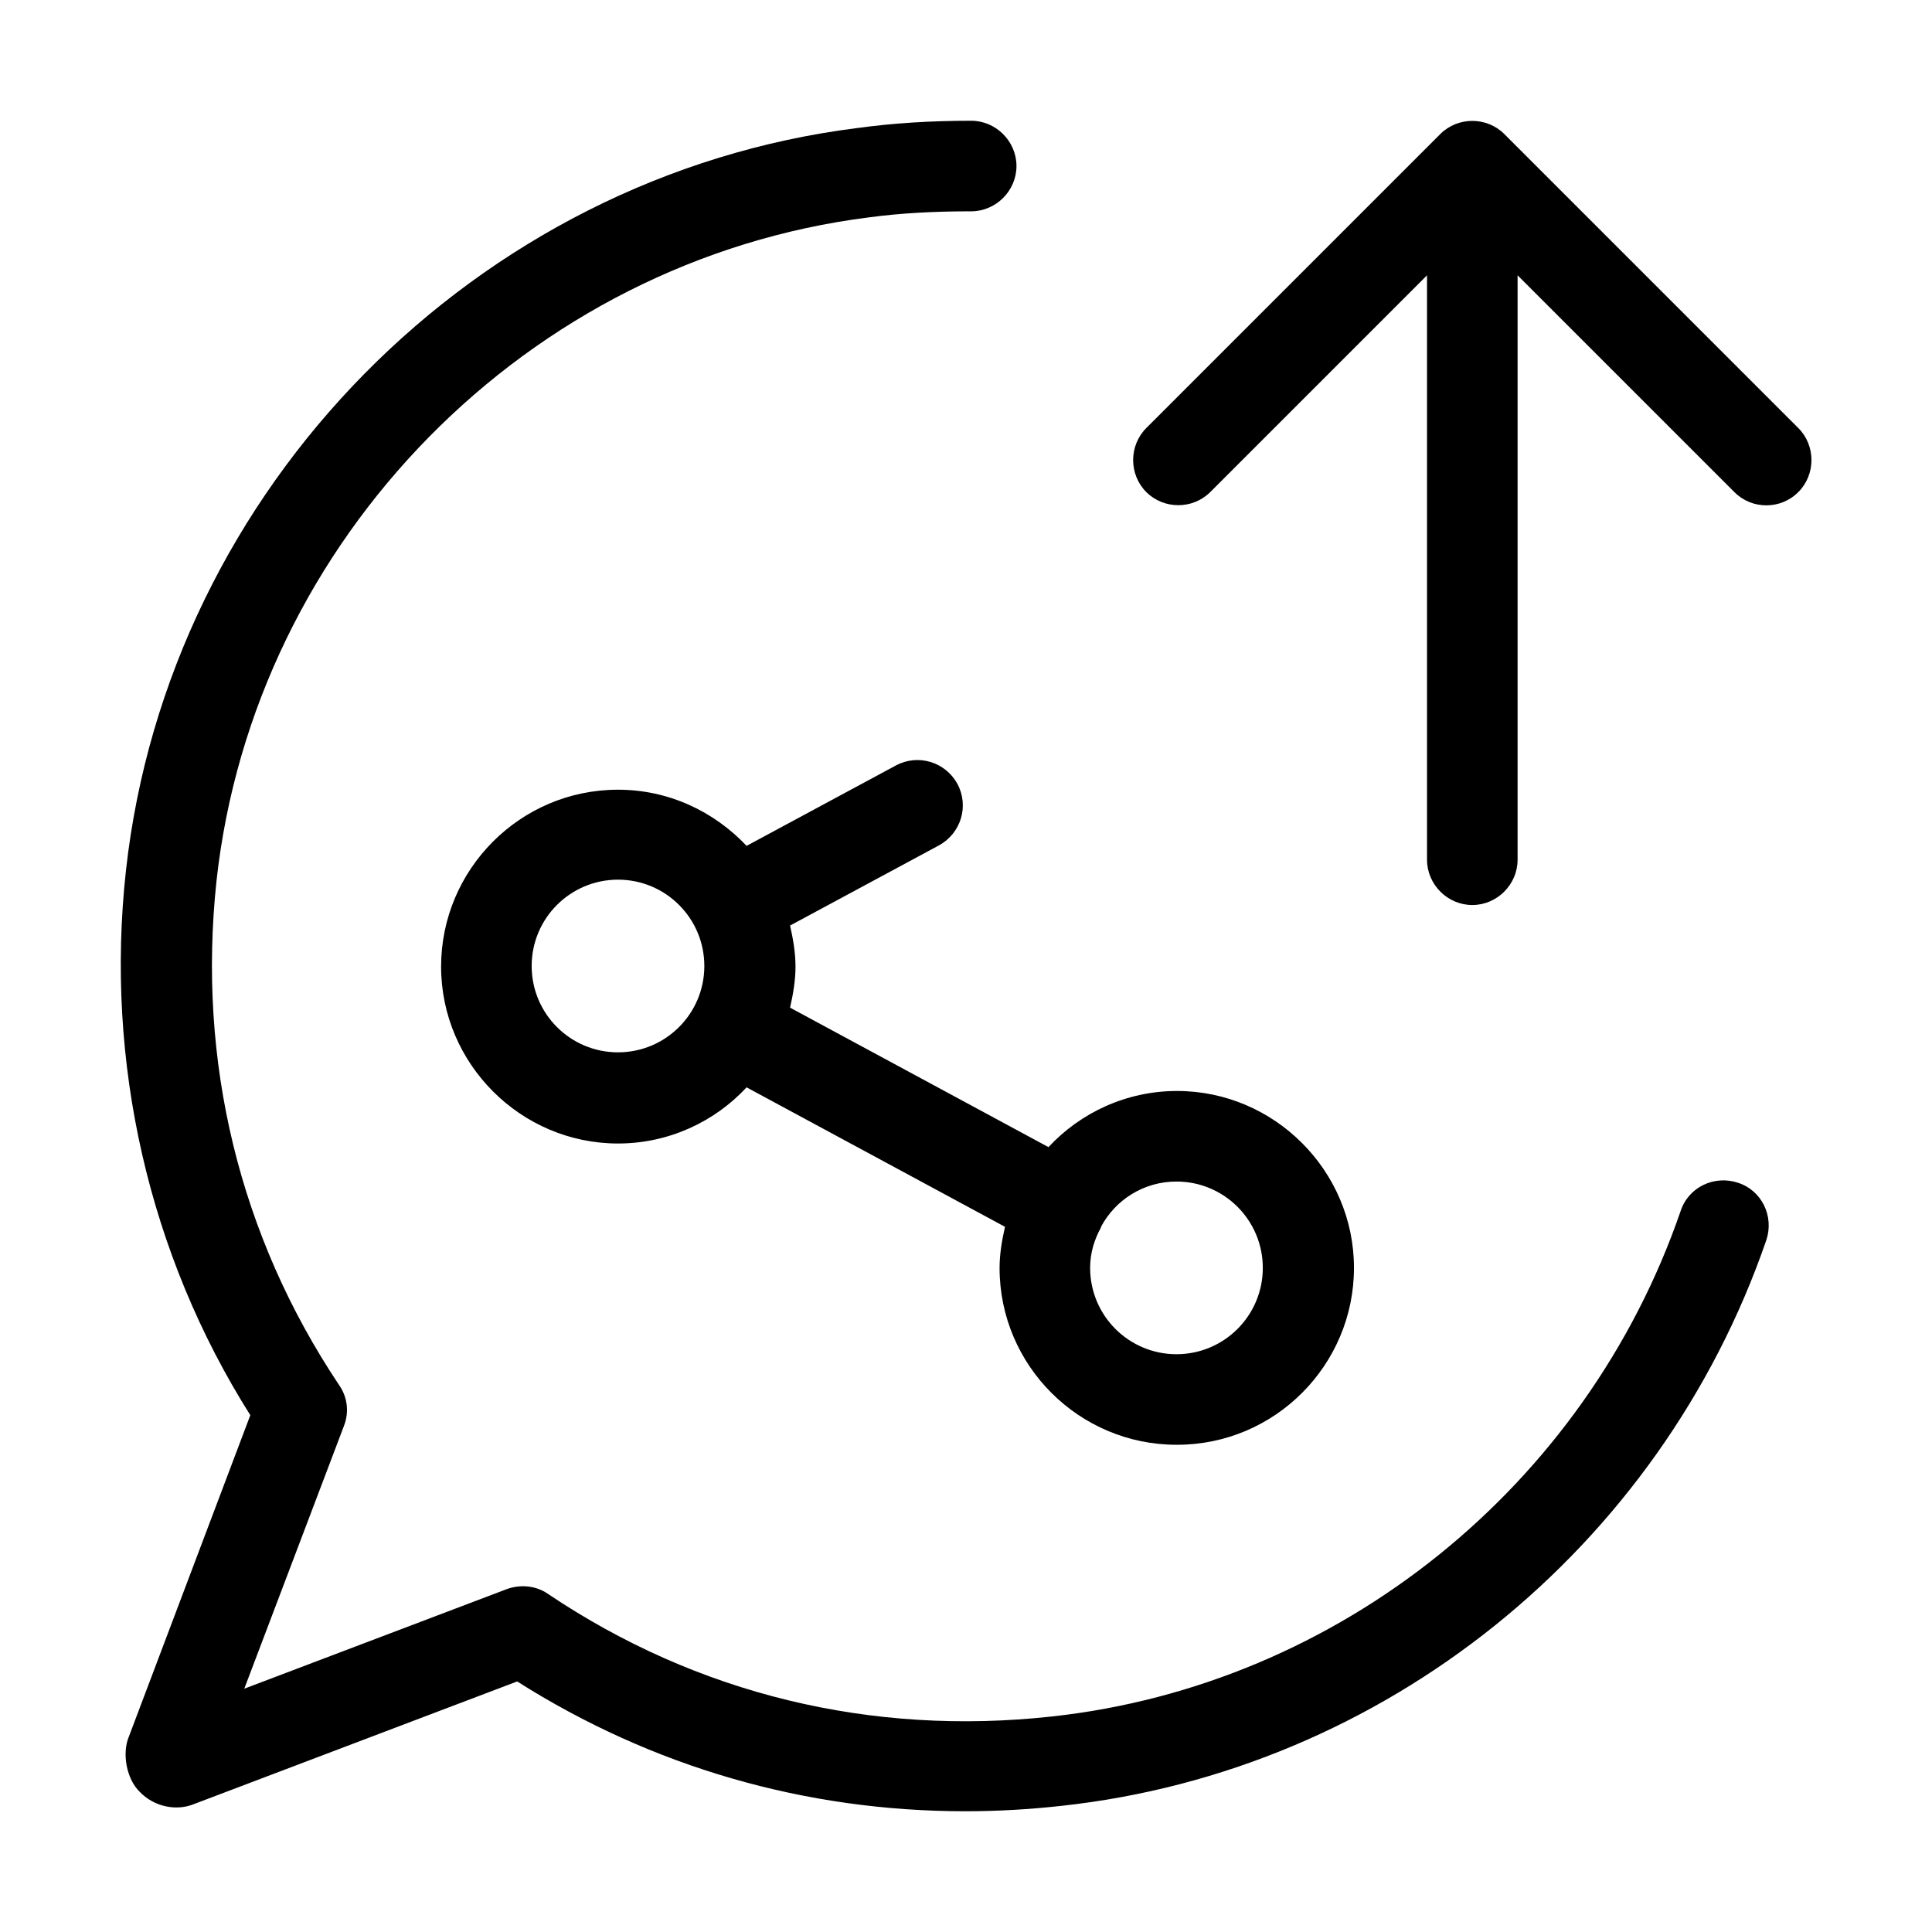 <svg width="32" height="32" viewBox="0 0 32 32" fill="none" xmlns="http://www.w3.org/2000/svg">
<path d="M28.786 19.59C28.396 19.46 27.966 19.66 27.836 20.06C26.266 24.62 22.176 27.91 17.426 28.43C14.426 28.76 11.546 28.06 9.076 26.4C8.876 26.26 8.616 26.24 8.396 26.32L4.046 27.97L5.696 23.62C5.786 23.39 5.756 23.14 5.616 22.94C3.966 20.47 3.266 17.58 3.586 14.59C4.206 8.93 8.746 4.31 14.396 3.6C14.916 3.53 15.466 3.5 16.086 3.5C16.496 3.5 16.836 3.16 16.836 2.75C16.836 2.34 16.496 2 16.086 2C15.406 2 14.786 2.04 14.206 2.12C7.886 2.91 2.786 8.08 2.086 14.42C1.736 17.59 2.466 20.78 4.146 23.44L2.136 28.76C2.016 29.04 2.096 29.47 2.316 29.68C2.556 29.93 2.926 30 3.216 29.88L8.566 27.85C10.806 29.27 13.346 30 15.986 30C16.516 30 17.046 29.97 17.586 29.91C22.916 29.33 27.496 25.65 29.256 20.54C29.386 20.15 29.186 19.72 28.786 19.59Z" fill="black"/>
<path d="M19.496 23.93C21.116 23.93 22.426 22.61 22.426 21C22.426 19.39 21.106 18.07 19.496 18.07C18.656 18.07 17.896 18.43 17.366 19L13.086 16.69C13.136 16.47 13.176 16.24 13.176 16.01C13.176 15.78 13.136 15.55 13.086 15.33L15.556 14C15.916 13.8 16.056 13.35 15.856 12.98C15.656 12.62 15.206 12.48 14.836 12.68L12.366 14.01C11.826 13.44 11.076 13.08 10.236 13.08C8.616 13.08 7.306 14.4 7.306 16.01C7.306 17.62 8.626 18.94 10.236 18.94C11.076 18.94 11.836 18.58 12.366 18.01L16.646 20.32C16.596 20.54 16.556 20.77 16.556 21C16.556 22.62 17.876 23.93 19.486 23.93H19.496ZM18.236 20.32C18.476 19.87 18.946 19.57 19.486 19.57C20.276 19.57 20.916 20.21 20.916 21C20.916 21.79 20.276 22.43 19.486 22.43C18.696 22.43 18.056 21.79 18.056 21C18.056 20.75 18.126 20.53 18.236 20.33V20.32ZM10.236 17.43C9.446 17.43 8.806 16.79 8.806 16C8.806 15.21 9.446 14.57 10.236 14.57C11.026 14.57 11.666 15.21 11.666 16C11.666 16.79 11.026 17.43 10.236 17.43Z" fill="black"/>
<path d="M29.786 7.09L24.916 2.22C24.626 1.93 24.146 1.93 23.856 2.22L18.986 7.09C18.696 7.38 18.696 7.86 18.986 8.15C19.276 8.44 19.756 8.44 20.046 8.15L23.636 4.56V14.24C23.636 14.65 23.976 14.99 24.386 14.99C24.796 14.99 25.136 14.65 25.136 14.24V4.56L28.726 8.15C28.876 8.3 29.066 8.37 29.256 8.37C29.446 8.37 29.636 8.3 29.786 8.15C30.076 7.86 30.076 7.38 29.786 7.09Z" fill="black"/>
</svg>
